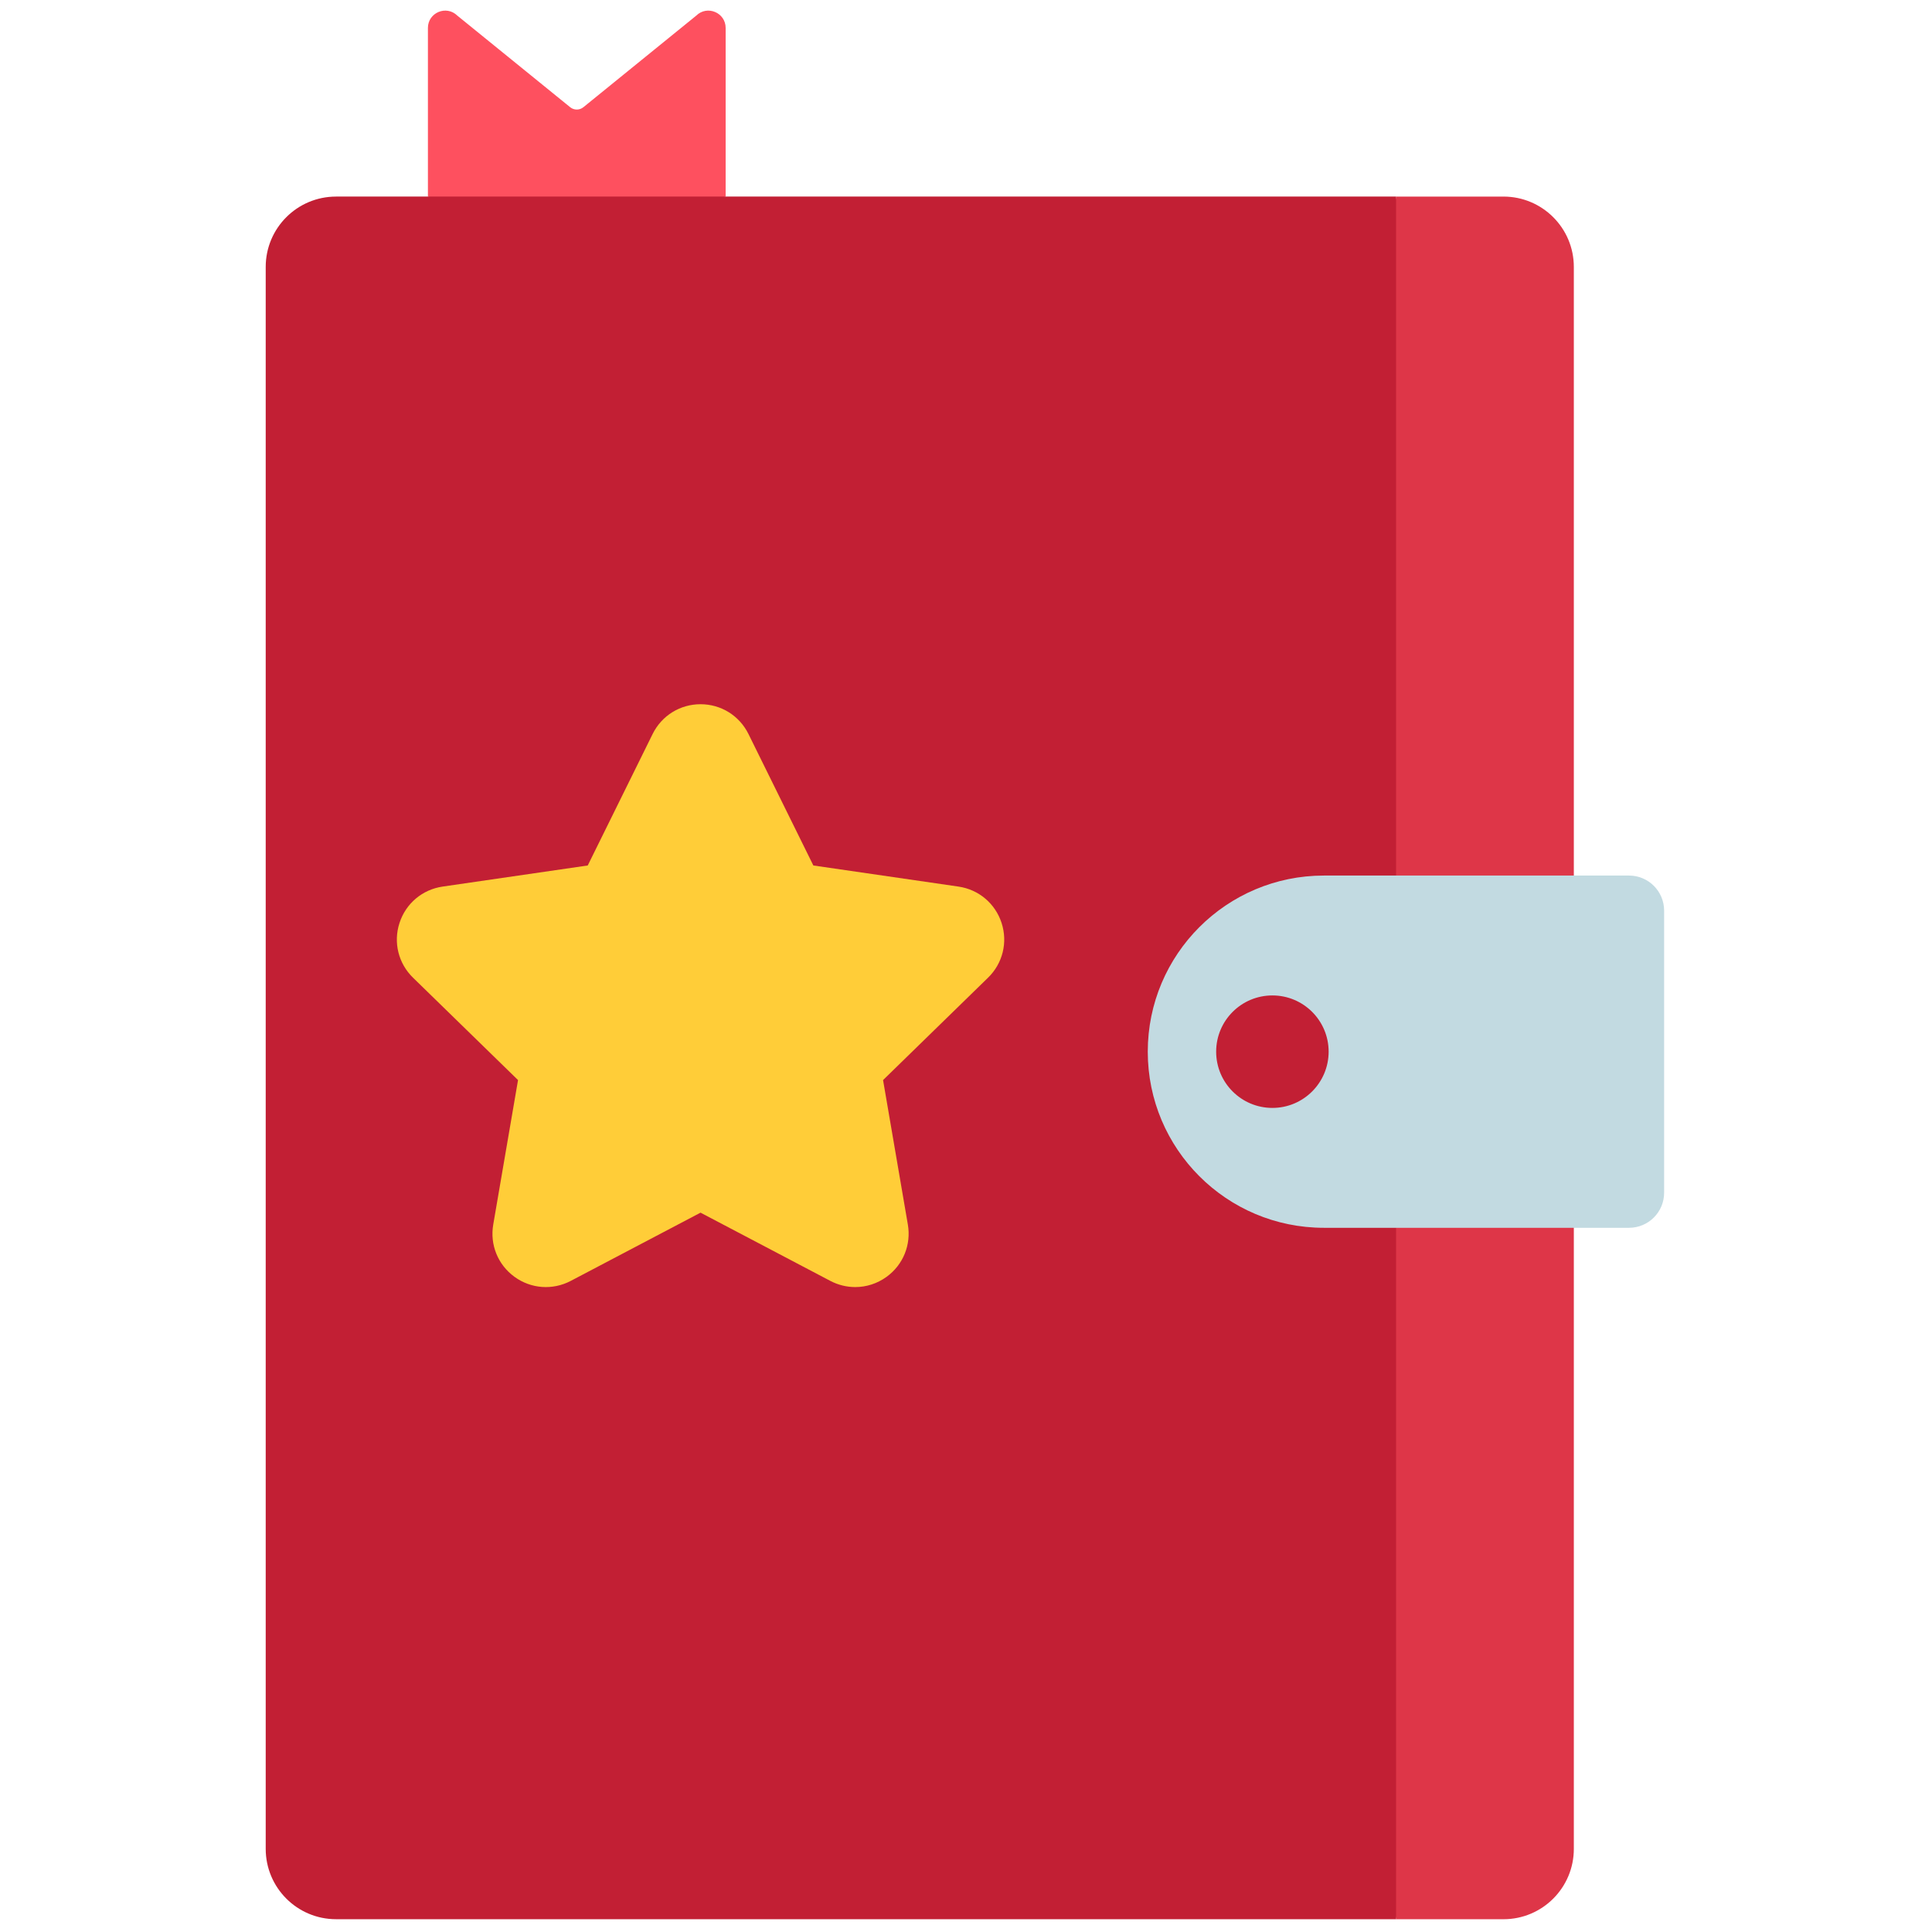 <svg xmlns="http://www.w3.org/2000/svg" xmlns:xlink="http://www.w3.org/1999/xlink" version="1.1" width="256" height="256" viewBox="0 0 256 256" xml:space="preserve">

<defs>
</defs>
<g style="stroke: none; stroke-width: 0; stroke-dasharray: none; stroke-linecap: butt; stroke-linejoin: miter; stroke-miterlimit: 10; fill: none; fill-rule: nonzero; opacity: 1;" transform="translate(1.407 1.407) scale(2.81 2.81)" >
	<path d="M 33.717 8.769 V 0.816 c 0 -0.722 -0.87 -1.087 -1.385 -0.581 l -5.322 4.319 c -0.182 0.148 -0.443 0.148 -0.625 0 l -5.322 -4.319 c -0.515 -0.506 -1.385 -0.142 -1.385 0.581 v 7.953 C 24.452 10.589 29.113 10.232 33.717 8.769 z" style="stroke: none; stroke-width: 1; stroke-dasharray: none; stroke-linecap: butt; stroke-linejoin: miter; stroke-miterlimit: 10; fill: rgb(254,80,95); fill-rule: nonzero; opacity: 1;" transform=" matrix(1 0 0 1 0 0) " stroke-linecap="round" />
	<path d="M 15.346 8.769 c -1.832 0 -3.317 1.485 -3.317 3.317 v 74.596 c 0 1.832 1.485 3.317 3.317 3.317 h 49.986 c 3.696 -25.991 3.42 -53.149 0 -81.231 H 15.346 z" style="stroke: none; stroke-width: 1; stroke-dasharray: none; stroke-linecap: butt; stroke-linejoin: miter; stroke-miterlimit: 10; fill: rgb(194,31,52); fill-rule: nonzero; opacity: 1;" transform=" matrix(1 0 0 1 0 0) " stroke-linecap="round" />
	<path d="M 71.687 89.739 c 0.794 -0.336 1.43 -0.972 1.765 -1.765 C 73.117 88.768 72.481 89.404 71.687 89.739 z" style="stroke: none; stroke-width: 1; stroke-dasharray: none; stroke-linecap: butt; stroke-linejoin: miter; stroke-miterlimit: 10; fill: rgb(194,31,52); fill-rule: nonzero; opacity: 1;" transform=" matrix(1 0 0 1 0 0) " stroke-linecap="round" />
	<path d="M 70.396 8.769 h -5.064 V 90 h 5.064 c 1.832 0 3.317 -1.485 3.317 -3.317 V 57.396 v -16.61 V 12.087 C 73.714 10.255 72.228 8.769 70.396 8.769 z" style="stroke: none; stroke-width: 1; stroke-dasharray: none; stroke-linecap: butt; stroke-linejoin: miter; stroke-miterlimit: 10; fill: rgb(222,54,72); fill-rule: nonzero; opacity: 1;" transform=" matrix(1 0 0 1 0 0) " stroke-linecap="round" />
	<path d="M 76.316 40.786 H 61.927 c -4.587 0 -8.305 3.718 -8.305 8.305 c 0 4.587 3.718 8.305 8.305 8.305 h 14.388 c 0.915 0 1.656 -0.741 1.656 -1.656 V 42.442 C 77.971 41.527 77.23 40.786 76.316 40.786 z M 59.499 51.743 c -1.465 0 -2.652 -1.187 -2.652 -2.652 c 0 -1.465 1.187 -2.652 2.652 -2.652 c 1.465 0 2.652 1.187 2.652 2.652 C 62.15 50.555 60.963 51.743 59.499 51.743 z" style="stroke: none; stroke-width: 1; stroke-dasharray: none; stroke-linecap: butt; stroke-linejoin: miter; stroke-miterlimit: 10; fill: rgb(194,218,225); fill-rule: nonzero; opacity: 1;" transform=" matrix(1 0 0 1 0 0) " stroke-linecap="round" />
	<path d="M 39.828 60.191 c -0.4 0 -0.802 -0.096 -1.174 -0.291 l -6.121 -3.218 L 26.413 59.9 c -0.857 0.449 -1.874 0.375 -2.654 -0.193 c -0.781 -0.568 -1.165 -1.512 -1.001 -2.464 l 1.169 -6.813 l -4.951 -4.827 c -0.692 -0.674 -0.937 -1.664 -0.638 -2.582 c 0.298 -0.919 1.078 -1.576 2.034 -1.715 l 6.842 -0.995 l 3.06 -6.2 c 0.428 -0.866 1.293 -1.404 2.259 -1.404 c 0.966 0 1.832 0.538 2.26 1.404 l 3.06 6.2 l 6.842 0.995 c 0.956 0.139 1.735 0.796 2.034 1.715 c 0.298 0.918 0.054 1.908 -0.639 2.582 L 41.14 50.43 l 1.169 6.813 c 0.163 0.952 -0.22 1.896 -1.001 2.464 C 40.866 60.028 40.349 60.191 39.828 60.191 z" style="stroke: none; stroke-width: 1; stroke-dasharray: none; stroke-linecap: butt; stroke-linejoin: miter; stroke-miterlimit: 10; fill: rgb(255,205,56); fill-rule: nonzero; opacity: 1;" transform=" matrix(1 0 0 1 0 0) " stroke-linecap="round" />
</g>
</svg>